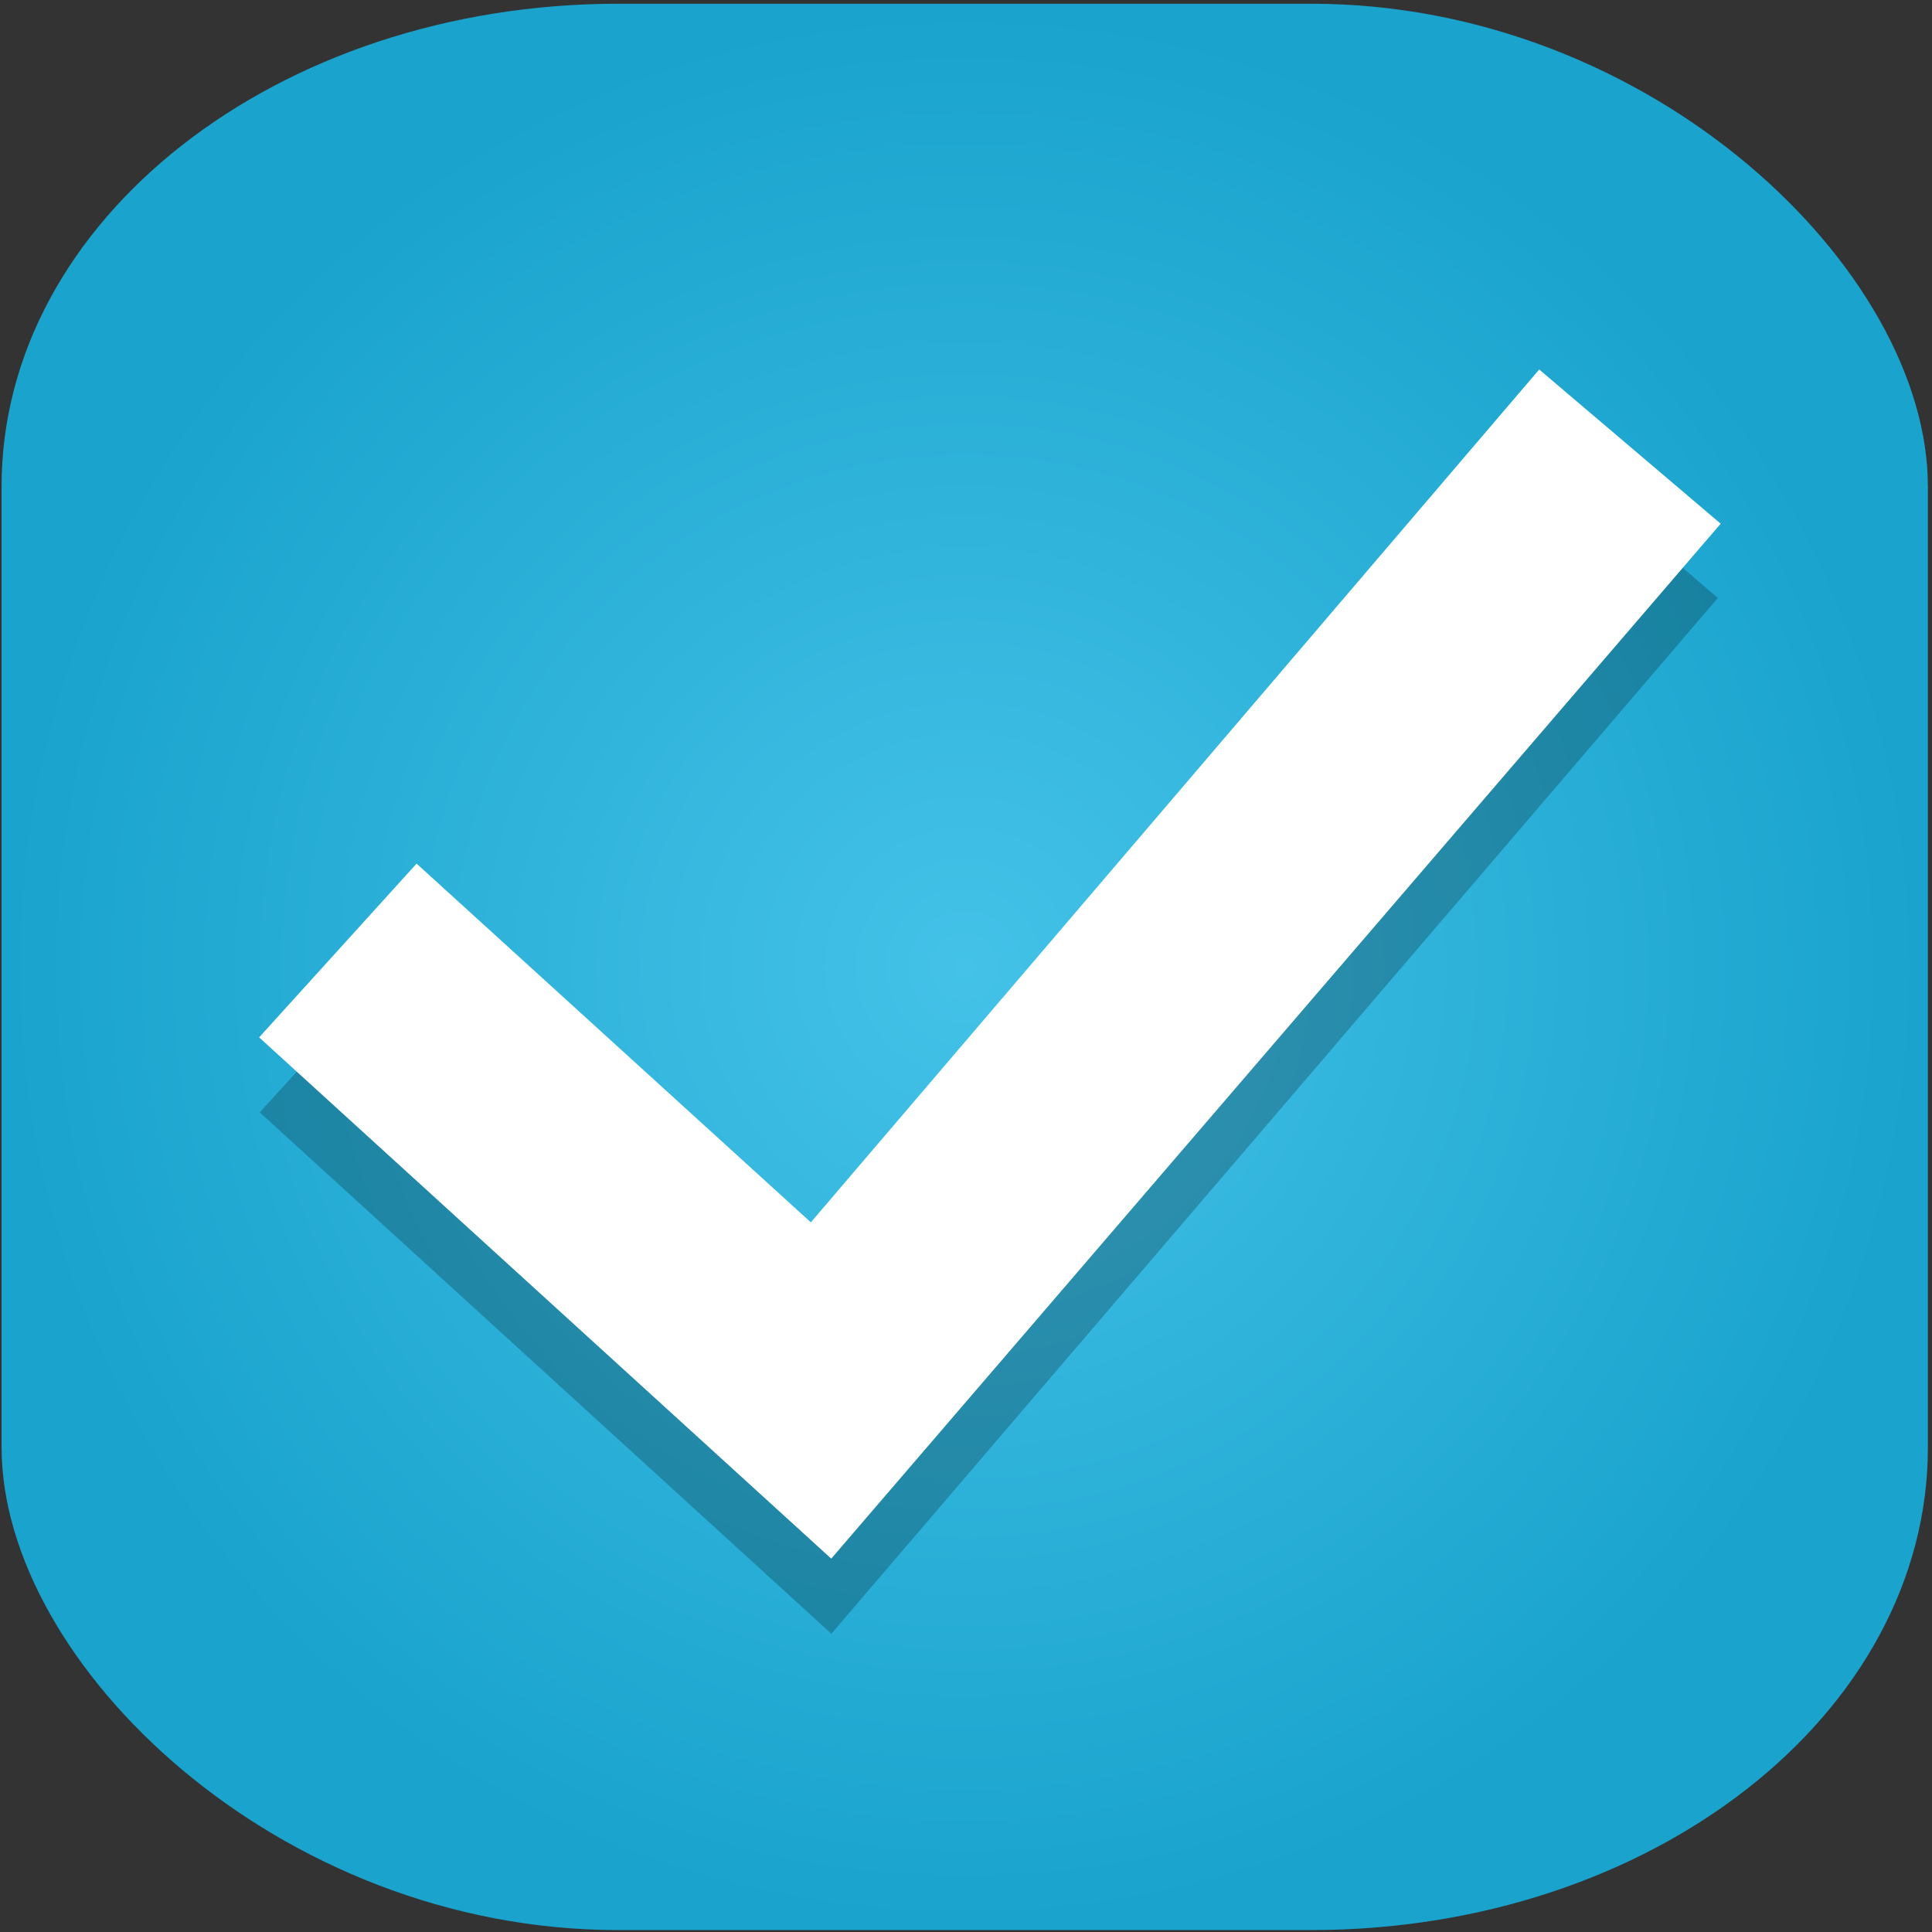 <?xml version="1.0" encoding="UTF-8" standalone="no"?>
<svg
   xmlns:dc="http://purl.org/dc/elements/1.1/"
   xmlns:cc="http://creativecommons.org/ns#"
   xmlns:rdf="http://www.w3.org/1999/02/22-rdf-syntax-ns#"
   xmlns:svg="http://www.w3.org/2000/svg"
   xmlns="http://www.w3.org/2000/svg"
   xmlns:xlink="http://www.w3.org/1999/xlink"
   xmlns:sodipodi="http://sodipodi.sourceforge.net/DTD/sodipodi-0.dtd"
   xmlns:inkscape="http://www.inkscape.org/namespaces/inkscape"
   viewBox="0 0 16 16"
   id="svg2"
   version="1.1"
   inkscape:version="0.91 r13725"
   width="100%"
   height="100%"
   sodipodi:docname="checkbox-checked.svg"
   inkscape:export-filename="/home/poltertec/Downloads/test.png"
   inkscape:export-xdpi="720"
   inkscape:export-ydpi="720">
  <rect x="0" y="0" width="16" height="16" fill="#333333" stroke="none"/>
  <defs
     id="defs14">
    <linearGradient
       inkscape:collect="always"
       id="linearGradient4143">
      <stop
         style="stop-color:#44c2e8;stop-opacity:1"
         offset="0"
         id="stop4145" />
      <stop
         style="stop-color:#19a3cd;stop-opacity:1"
         offset="1"
         id="stop4147" />
    </linearGradient>
    <radialGradient
       inkscape:collect="always"
       xlink:href="#linearGradient4143"
       id="radialGradient4149"
       cx="8.044"
       cy="8.062"
       fx="8.044"
       fy="8.062"
       r="8"
       gradientUnits="userSpaceOnUse"
       gradientTransform="matrix(0.997,0,0,0.997,-0.031,-0.031)" />
  </defs>
  <sodipodi:namedview
     pagecolor="#ffffff"
     bordercolor="#666666"
     borderopacity="1"
     objecttolerance="10"
     gridtolerance="10"
     guidetolerance="10"
     inkscape:pageopacity="0"
     inkscape:pageshadow="2"
     inkscape:window-width="1920"
     inkscape:window-height="1001"
     id="namedview12"
     showgrid="false"
     inkscape:zoom="16"
     inkscape:cx="2.8304999"
     inkscape:cy="14.112377"
     inkscape:window-x="0"
     inkscape:window-y="0"
     inkscape:window-maximized="1"
     inkscape:current-layer="svg2"
     showguides="false" />
  <rect
     style="fill:url(#radialGradient4149);fill-opacity:1;stroke:#e6e8eb;stroke-width:0;stroke-linecap:butt;stroke-linejoin:miter;stroke-miterlimit:0;stroke-dasharray:none;stroke-opacity:1"
     id="rect4133"
     width="15.953"
     height="15.953"
     x="0.013"
     y="0.031"
     rx="5.106"
     ry="3.998"
     inkscape:export-filename="/home/poltertec/Downloads/rect4133.png"
     inkscape:export-xdpi="720"
     inkscape:export-ydpi="720" />
  <path
     sodipodi:nodetypes="ccc"
     inkscape:connector-curvature="0"
     id="path4419"
     d="M 2.805,8.495 6.799,12.138 13.489,4.321"
     style="fill:none;stroke:#000000;stroke-width:1.941;stroke-linecap:butt;stroke-linejoin:miter;stroke-miterlimit:4;stroke-dasharray:none;stroke-opacity:0.229" />
  <path
     style="fill:#ffffff;fill-opacity:1;fill-rule:evenodd;stroke:none;stroke-width:1px;stroke-linecap:butt;stroke-linejoin:miter;stroke-opacity:1"
     d="M 12.747,3.06 14.25,4.337 6.884,12.908 2.146,8.591 3.45,7.152 6.715,10.123 Z"
     id="path4424"
     inkscape:connector-curvature="0" />
</svg>
